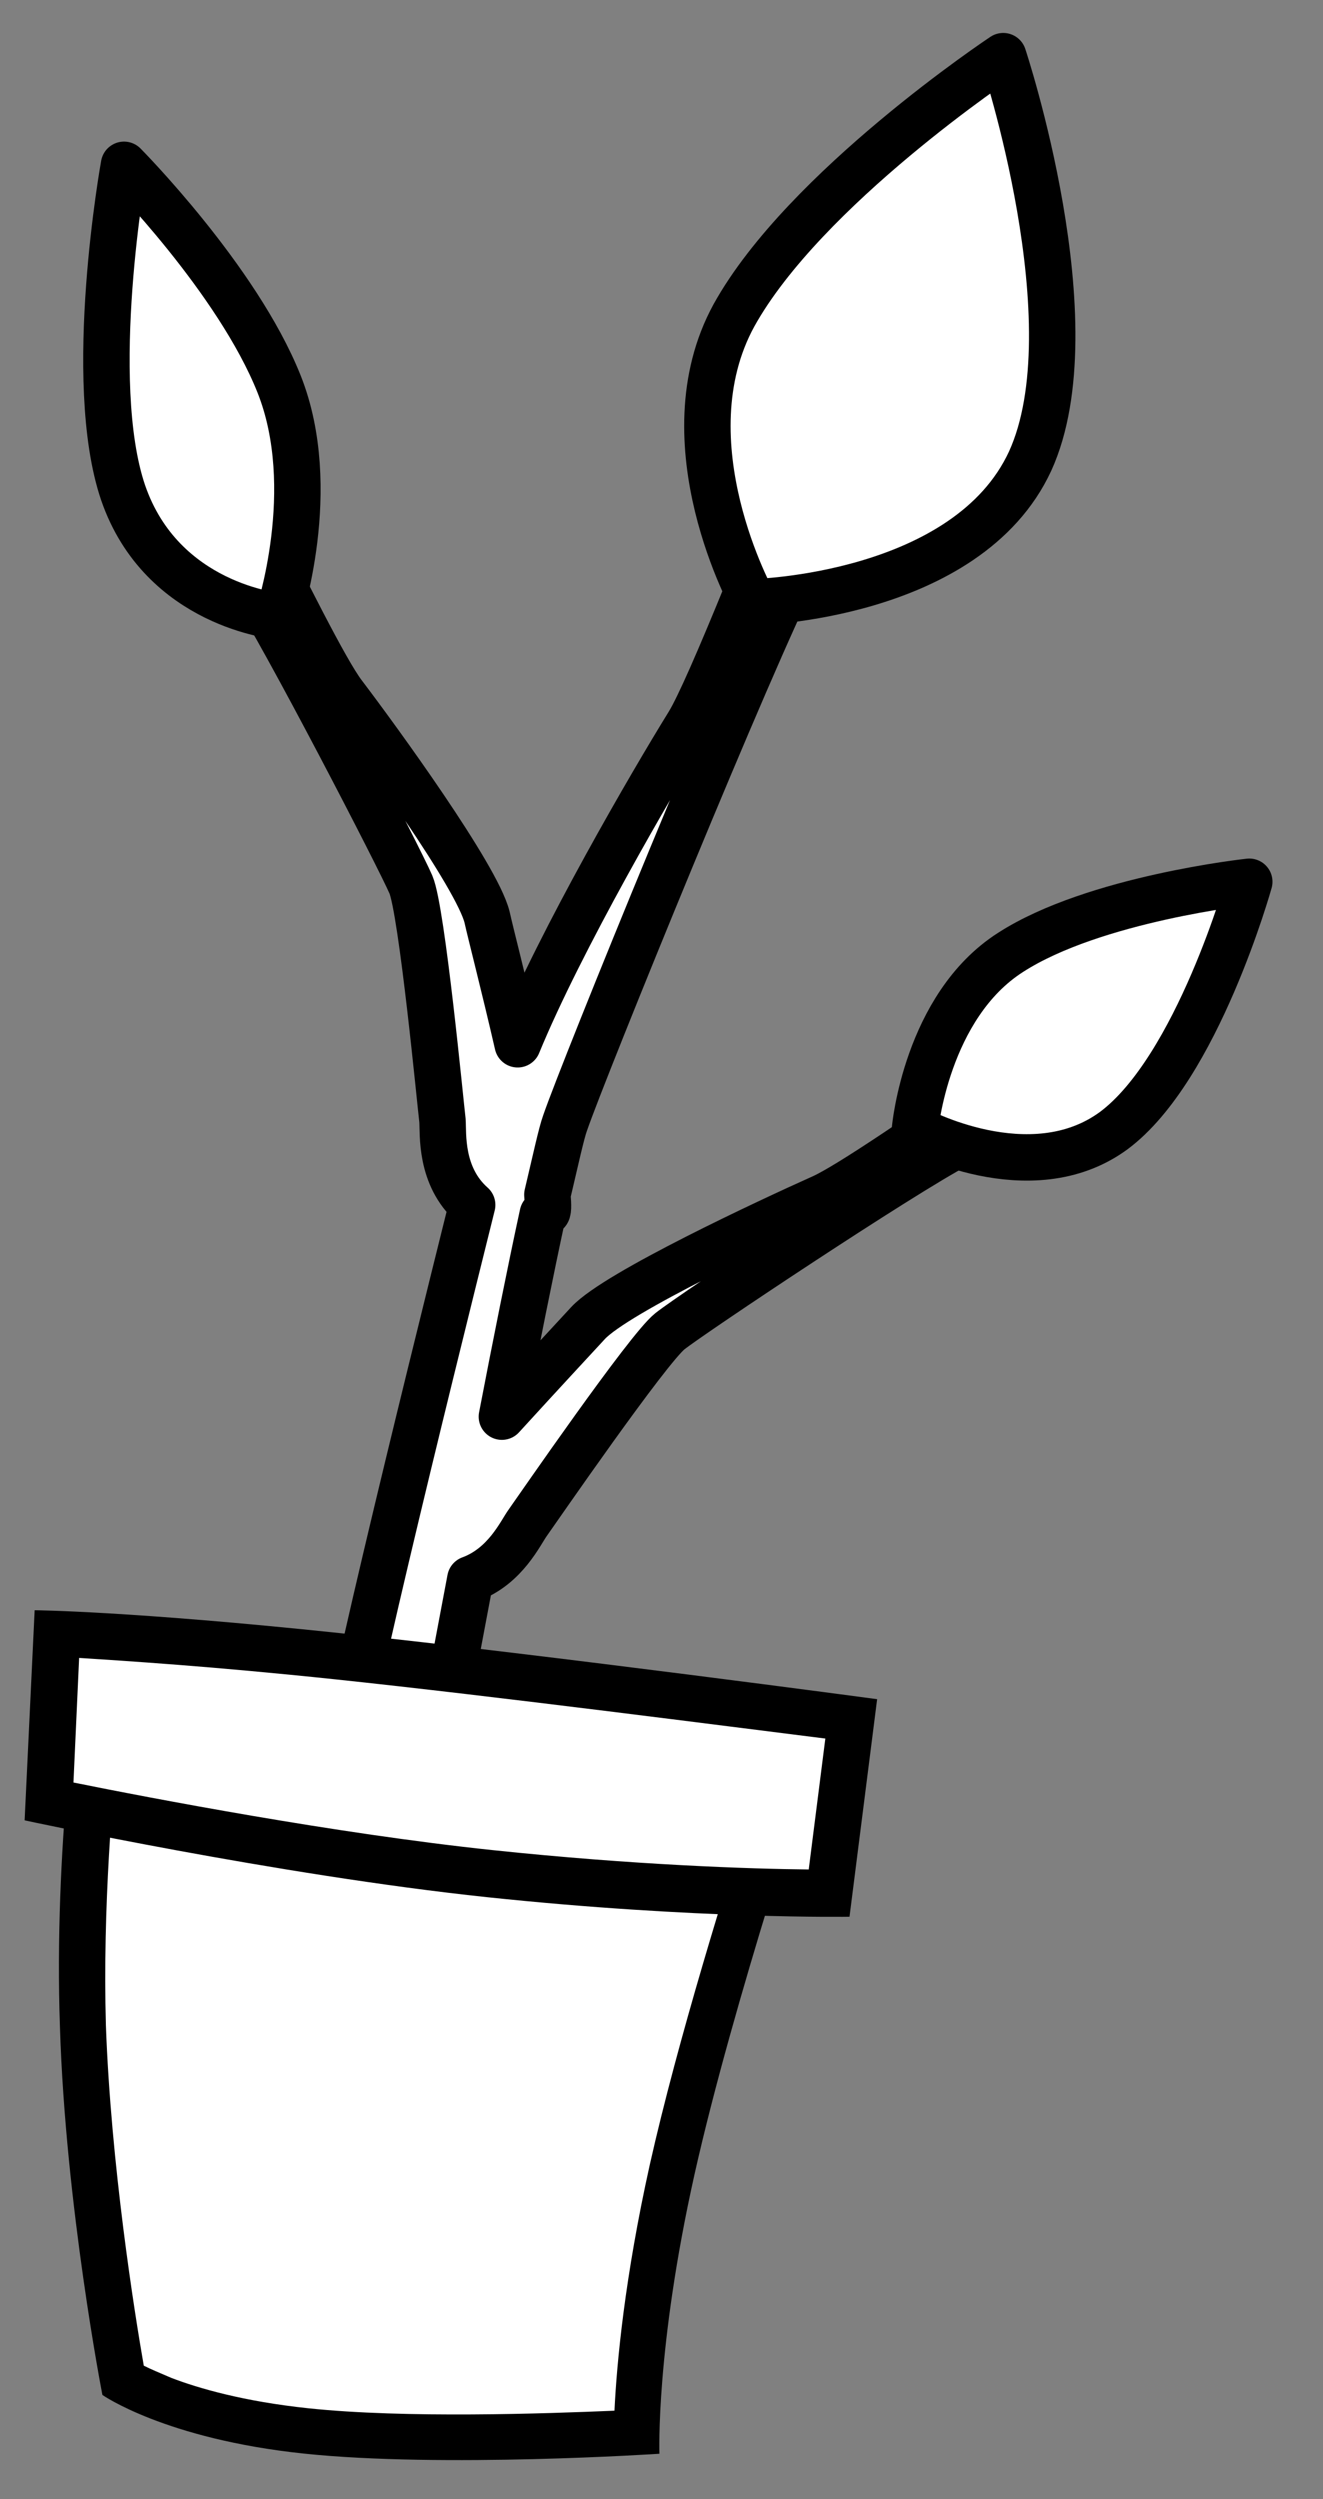 <?xml version="1.0" encoding="utf-8"?>
<!-- Generator: Adobe Illustrator 23.0.6, SVG Export Plug-In . SVG Version: 6.00 Build 0)  -->
<svg version="1.1" id="Layer_1" xmlns="http://www.w3.org/2000/svg" xmlns:xlink="http://www.w3.org/1999/xlink" x="0px" y="0px"
	 viewBox="0 0 142.5 269.1" style="enable-background:new 0 0 142.5 269.1;" xml:space="preserve">
<rect x="0" y="0" width="142.5" height="269.1" fill="#808080" stroke="none"/>
<style type="text/css">
	.st0{fill:#FFFFFF;stroke:#000000;stroke-width:5;stroke-linecap:round;stroke-linejoin:round;}
	.st1{fill:#FFFFFF;}
</style>
<g id="Group_150" transform="translate(-1348.742 -719.451)">
	<path id="Union_11" class="st0" d="M1389.5,921.4c-5.2-0.6-3.3-7.2-4.1-10.2c-0.6-2.3,9-41.1,14.2-62c-3.5-3.1-3.1-7.7-3.2-9.1
		c-0.2-1.6-2.2-22.6-3.4-25.4c-1.2-2.8-13.6-26.8-17.4-32.6c-3.8-5.8-11.3-24.2-9.5-24c1.8,0.2,15.8,31.1,19.6,36.1
		c3.8,5,14.4,19.6,15.5,24c0.4,1.8,1.9,7.6,3.3,13.7c4.6-11.2,14.5-28.2,18.4-34.5c4.6-7.5,26.7-68,28-66s-11.2,39.3-16.2,49
		c-5,9.7-23.2,54.4-25.1,60c-0.4,1.1-1,3.9-1.9,7.7c0.1,1.2,0.1,1.9-0.1,1.9c-0.1,0-0.3,0.1-0.4,0.2c-1.3,6-2.9,14-4.4,21.8
		c4.2-4.6,8.1-8.8,9.3-10.1c3.1-3.3,19.4-10.9,25.2-13.5s33-22.8,34.6-22.1c1.6,0.7-13.9,13.2-20,16.4c-6.1,3.2-28.6,18.2-31,20.1
		c-2.4,1.9-14.3,19.2-15.3,20.6c-0.8,1.1-2.4,4.7-6.2,6.1c-1.2,6.4-2.1,11.1-2.3,12.2c-0.8,3.9-2.6,19.7-7.5,19.7
		C1389.7,921.4,1389.6,921.4,1389.5,921.4z"/>
	<path id="Path_343" class="st0" d="M1378.7,785.8c0,0,4.6-13.7,0.1-25c-4.5-11.3-16.7-23.6-16.7-23.6s-4.2,23.2-0.1,35.3
		C1366.2,784.7,1378.7,785.8,1378.7,785.8z"/>
	<path id="Path_344" class="st0" d="M1429.9,784.3c0,0-9.6-17.2-2.1-30.9c7.6-13.7,29-27.9,29-27.9s9.6,28.9,2.9,43.6
		C1452.9,783.8,1429.9,784.3,1429.9,784.3z"/>
	<path id="Path_345" class="st0" d="M1447.3,841c0,0,1.2-13.2,10.3-19c9-5.8,25.7-7.6,25.7-7.6s-5.6,20.1-14.6,26.8
		C1459.7,847.8,1447.3,841,1447.3,841z"/>
	<g id="Group_149" transform="matrix(0.995, 0.105, -0.105, 0.995, 1352.579, 891.85)">
		<g id="Path_321" transform="translate(5.416 8.022)">
			<path class="st1" d="M32.9,77.7c-7.5,0-12.9-1-16.1-1.9c-1.9-0.5-3.2-1-4-1.4c-1.3-4.3-6.1-21.3-8.3-37.5C2.4,22.3,2.4,8,2.5,2.5
				l74.2,0c-1.6,7.6-5.8,27.9-7.6,43.1c-1.2,10-1.3,17.8-1.1,22.6c0.1,2.5,0.2,4.5,0.3,5.9C62.1,75.1,44.8,77.7,32.9,77.7z"/>
			<path d="M5,5c0,6.5,0.2,18.9,1.9,31.6c2.1,14.8,6.3,30.4,7.9,36c0.8,0.3,1.8,0.6,3.1,1c3,0.8,8,1.7,15,1.7
				c10.5,0,25.4-2.1,32.8-3.2c-0.3-5.2-0.4-14.4,1-26.7c1.6-13.8,5.1-31.2,7-40.3H5 M0.1,0l79.7,0c0,0-6,26.9-8.2,45.9
				C69.4,65,71,76.2,71,76.2s-23.1,4-38.1,4s-22.2-4-22.2-4S4.6,56.3,2,37.3C-0.7,18.2,0.1,0,0.1,0z"/>
		</g>
		<g id="Path_322" transform="translate(0 0)">
			<path class="st1" d="M51.8,24.1c-18.7,0-41.1-2.1-48-2.8l-1.1-18C6.9,3,16.8,2.5,33,2.5c19,0,47.2,0.7,55.7,0.9l-0.4,18.9
				C83.2,22.8,69.3,24.1,51.8,24.1z"/>
			<path d="M33,5C19.5,5,10.3,5.4,5.3,5.6L6.1,19c8.5,0.8,28.6,2.5,45.6,2.5c15.4,0,27.8-0.9,34.1-1.5l0.3-14.2
				C75.6,5.6,50.5,5,33,5 M33,0c22.8,0,58.2,1,58.2,1l-0.5,23.6c0,0-16.3,2-39,2s-50.4-3-50.4-3L0,1C0,1,10.2,0,33,0z"/>
		</g>
	</g>
</g>
</svg>
